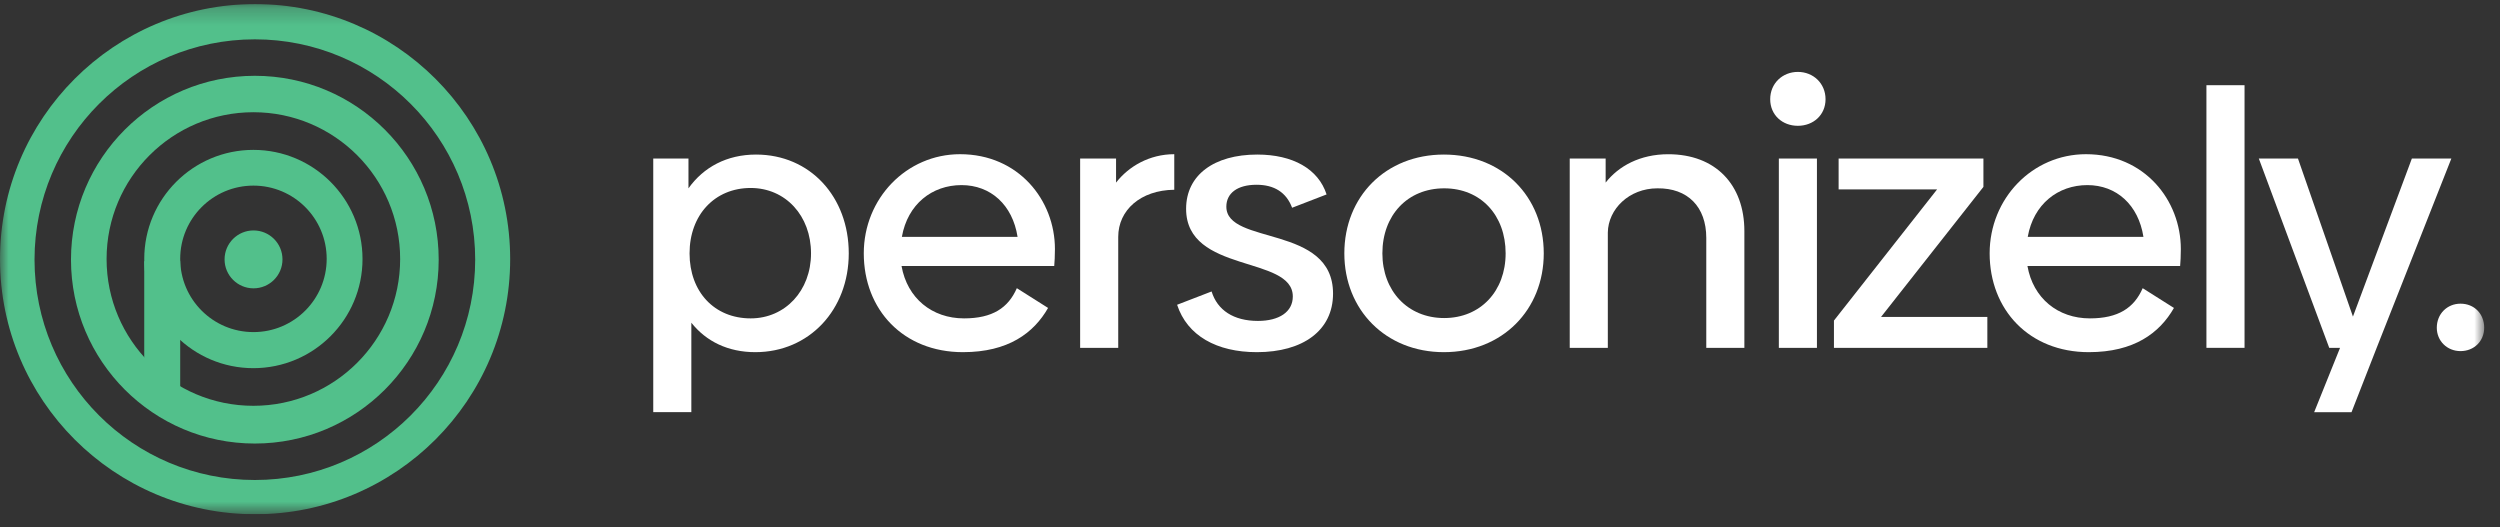 <svg width="147" height="31" viewBox="0 0 147 31" fill="none" xmlns="http://www.w3.org/2000/svg">
<rect x="0" y="0" width="147" height="31" fill="#333333" stroke="none"/>
<g clip-path="url(#clip0_9_2327)">
<mask id="mask0_9_2327" style="mask-type:luminance" maskUnits="userSpaceOnUse" x="0" y="0" width="147" height="31">
<path d="M146.074 0.24H0V30.24H146.074V0.24Z" fill="white"/>
</mask>
<g mask="url(#mask0_9_2327)">
<path d="M14.999 0.24C6.716 0.24 0 6.955 0 15.239C0 23.522 6.716 30.237 14.999 30.237C23.282 30.237 29.998 23.522 29.998 15.239C30 6.955 23.284 0.24 14.999 0.24ZM14.985 2.313C22.14 2.313 27.941 8.113 27.941 15.268C27.941 22.423 22.14 28.224 14.985 28.224C7.83 28.224 2.03 22.423 2.03 15.268C2.03 8.113 7.83 2.313 14.985 2.313Z" fill="#52C08B"/>
<path d="M14.985 4.457C9.016 4.457 4.174 9.296 4.174 15.268C4.174 21.238 9.013 26.08 14.983 26.08C20.953 26.08 25.795 21.241 25.795 15.268C25.797 9.299 20.957 4.457 14.985 4.457ZM14.898 6.599C19.665 6.599 23.529 10.463 23.529 15.23C23.529 19.996 19.665 23.861 14.898 23.861C10.132 23.861 6.267 19.996 6.267 15.23C6.267 10.463 10.132 6.601 14.898 6.599Z" fill="#52C08B"/>
<path d="M14.898 8.813C11.354 8.813 8.48 11.687 8.482 15.232C8.482 18.776 11.356 21.648 14.898 21.648C18.442 21.648 21.316 18.774 21.316 15.232C21.316 11.687 18.442 8.813 14.898 8.813ZM14.903 10.914C17.28 10.914 19.209 12.841 19.209 15.22C19.209 17.598 17.282 19.527 14.903 19.527C12.525 19.527 10.596 17.6 10.596 15.22C10.596 12.843 12.525 10.914 14.903 10.914Z" fill="#52C08B"/>
<path d="M10.596 15.36H8.482V23.591H10.596V15.36Z" fill="#52C08B"/>
<path d="M14.907 16.954C15.848 16.954 16.61 16.192 16.61 15.252C16.61 14.312 15.848 13.55 14.907 13.55C13.967 13.55 13.205 14.312 13.205 15.252C13.205 16.192 13.967 16.954 14.907 16.954Z" fill="#52C08B"/>
<path d="M49.907 14.898C49.907 18.215 47.582 20.707 44.413 20.707C42.807 20.707 41.519 20.073 40.651 18.975V24.235H38.411V9.321H40.482V11.074C41.37 9.827 42.743 9.088 44.454 9.088C47.646 9.088 49.907 11.582 49.907 14.898ZM47.688 14.898C47.688 12.68 46.187 11.053 44.139 11.053C42.027 11.053 40.546 12.637 40.546 14.898C40.546 17.158 42.004 18.721 44.139 18.721C46.168 18.721 47.688 17.096 47.688 14.898Z" fill="white"/>
<path d="M56.685 18.721C58.353 18.721 59.284 18.107 59.79 16.945L61.627 18.107C60.783 19.585 59.282 20.707 56.62 20.707C53.113 20.707 50.79 18.213 50.79 14.897C50.79 11.664 53.305 9.067 56.451 9.067C59.895 9.067 62.03 11.771 62.03 14.645C62.03 15.025 62.009 15.428 61.989 15.639H53.01C53.346 17.538 54.804 18.721 56.685 18.721ZM59.833 13.927C59.538 12.046 58.25 10.884 56.538 10.884C54.806 10.884 53.369 12.003 53.03 13.927H59.833Z" fill="white"/>
<path d="M69.047 9.067V11.158C67.061 11.179 65.752 12.362 65.752 13.927V20.455H63.512V9.321H65.624V10.737C66.363 9.785 67.587 9.067 69.047 9.067Z" fill="white"/>
<path d="M69.214 17.92L71.242 17.138C71.58 18.236 72.53 18.87 73.967 18.87C75.214 18.87 76.017 18.341 76.017 17.433C76.017 15.003 69.743 16.101 69.743 12.278C69.743 10.291 71.39 9.088 73.926 9.088C76.017 9.088 77.518 9.932 78.003 11.433L75.976 12.216C75.637 11.307 74.919 10.864 73.885 10.864C72.743 10.864 72.109 11.371 72.109 12.152C72.109 14.433 78.383 13.186 78.383 17.264C78.383 19.439 76.607 20.707 73.905 20.707C71.539 20.707 69.807 19.737 69.214 17.92Z" fill="white"/>
<path d="M79.047 14.898C79.047 11.559 81.477 9.088 84.9 9.088C88.343 9.088 90.773 11.559 90.773 14.898C90.773 18.215 88.343 20.707 84.9 20.707C81.474 20.707 79.047 18.215 79.047 14.898ZM88.531 14.898C88.531 12.657 87.073 11.074 84.918 11.074C82.763 11.074 81.284 12.657 81.284 14.898C81.284 17.094 82.763 18.701 84.918 18.701C87.053 18.701 88.531 17.117 88.531 14.898Z" fill="white"/>
<path d="M102.569 13.588V20.455H100.329V13.989C100.329 12.152 99.23 11.053 97.455 11.074C95.787 11.074 94.56 12.3 94.54 13.673V20.455H92.3V9.321H94.412V10.737C95.171 9.765 96.439 9.069 98.089 9.069C100.878 9.067 102.569 10.863 102.569 13.588Z" fill="white"/>
<path d="M104.088 5.834C104.088 4.905 104.807 4.228 105.715 4.228C106.623 4.228 107.342 4.905 107.342 5.834C107.342 6.763 106.623 7.397 105.715 7.397C104.807 7.399 104.088 6.766 104.088 5.834ZM104.596 9.321H106.836V20.456H104.596V9.321Z" fill="white"/>
<path d="M116.856 18.639V20.455H107.836V18.849L113.9 11.138H108.111V9.321H116.625V10.989L110.605 18.636H116.856V18.639Z" fill="white"/>
<path d="M122.885 18.721C124.553 18.721 125.485 18.107 125.99 16.945L127.828 18.107C126.983 19.585 125.482 20.707 122.821 20.707C119.314 20.707 116.991 18.213 116.991 14.897C116.991 11.664 119.506 9.067 122.654 9.067C126.098 9.067 128.233 11.771 128.233 14.645C128.233 15.025 128.212 15.428 128.192 15.639H119.213C119.547 17.538 121.005 18.721 122.885 18.721ZM126.034 13.927C125.739 12.046 124.45 10.884 122.739 10.884C121.007 10.884 119.57 12.003 119.231 13.927H126.034Z" fill="white"/>
<path d="M129.738 5.01H131.979V20.453H129.738V5.01Z" fill="white"/>
<path d="M144.14 9.321L139.747 20.455L138.269 24.238H136.072L137.594 20.455H136.96L132.818 9.321H135.12L138.353 18.616L141.818 9.321H144.14Z" fill="white"/>
<path d="M143.284 19.272C143.284 18.449 143.898 17.856 144.678 17.856C145.481 17.856 146.071 18.446 146.071 19.272C146.071 20.055 145.479 20.645 144.678 20.645C143.895 20.645 143.284 20.053 143.284 19.272Z" fill="white"/>
</g>
</g>
<defs>
<clipPath id="clip0_9_2327">
<rect width="147" height="30" fill="white" transform="translate(0 0.24)"/>
</clipPath>
</defs>
</svg>

